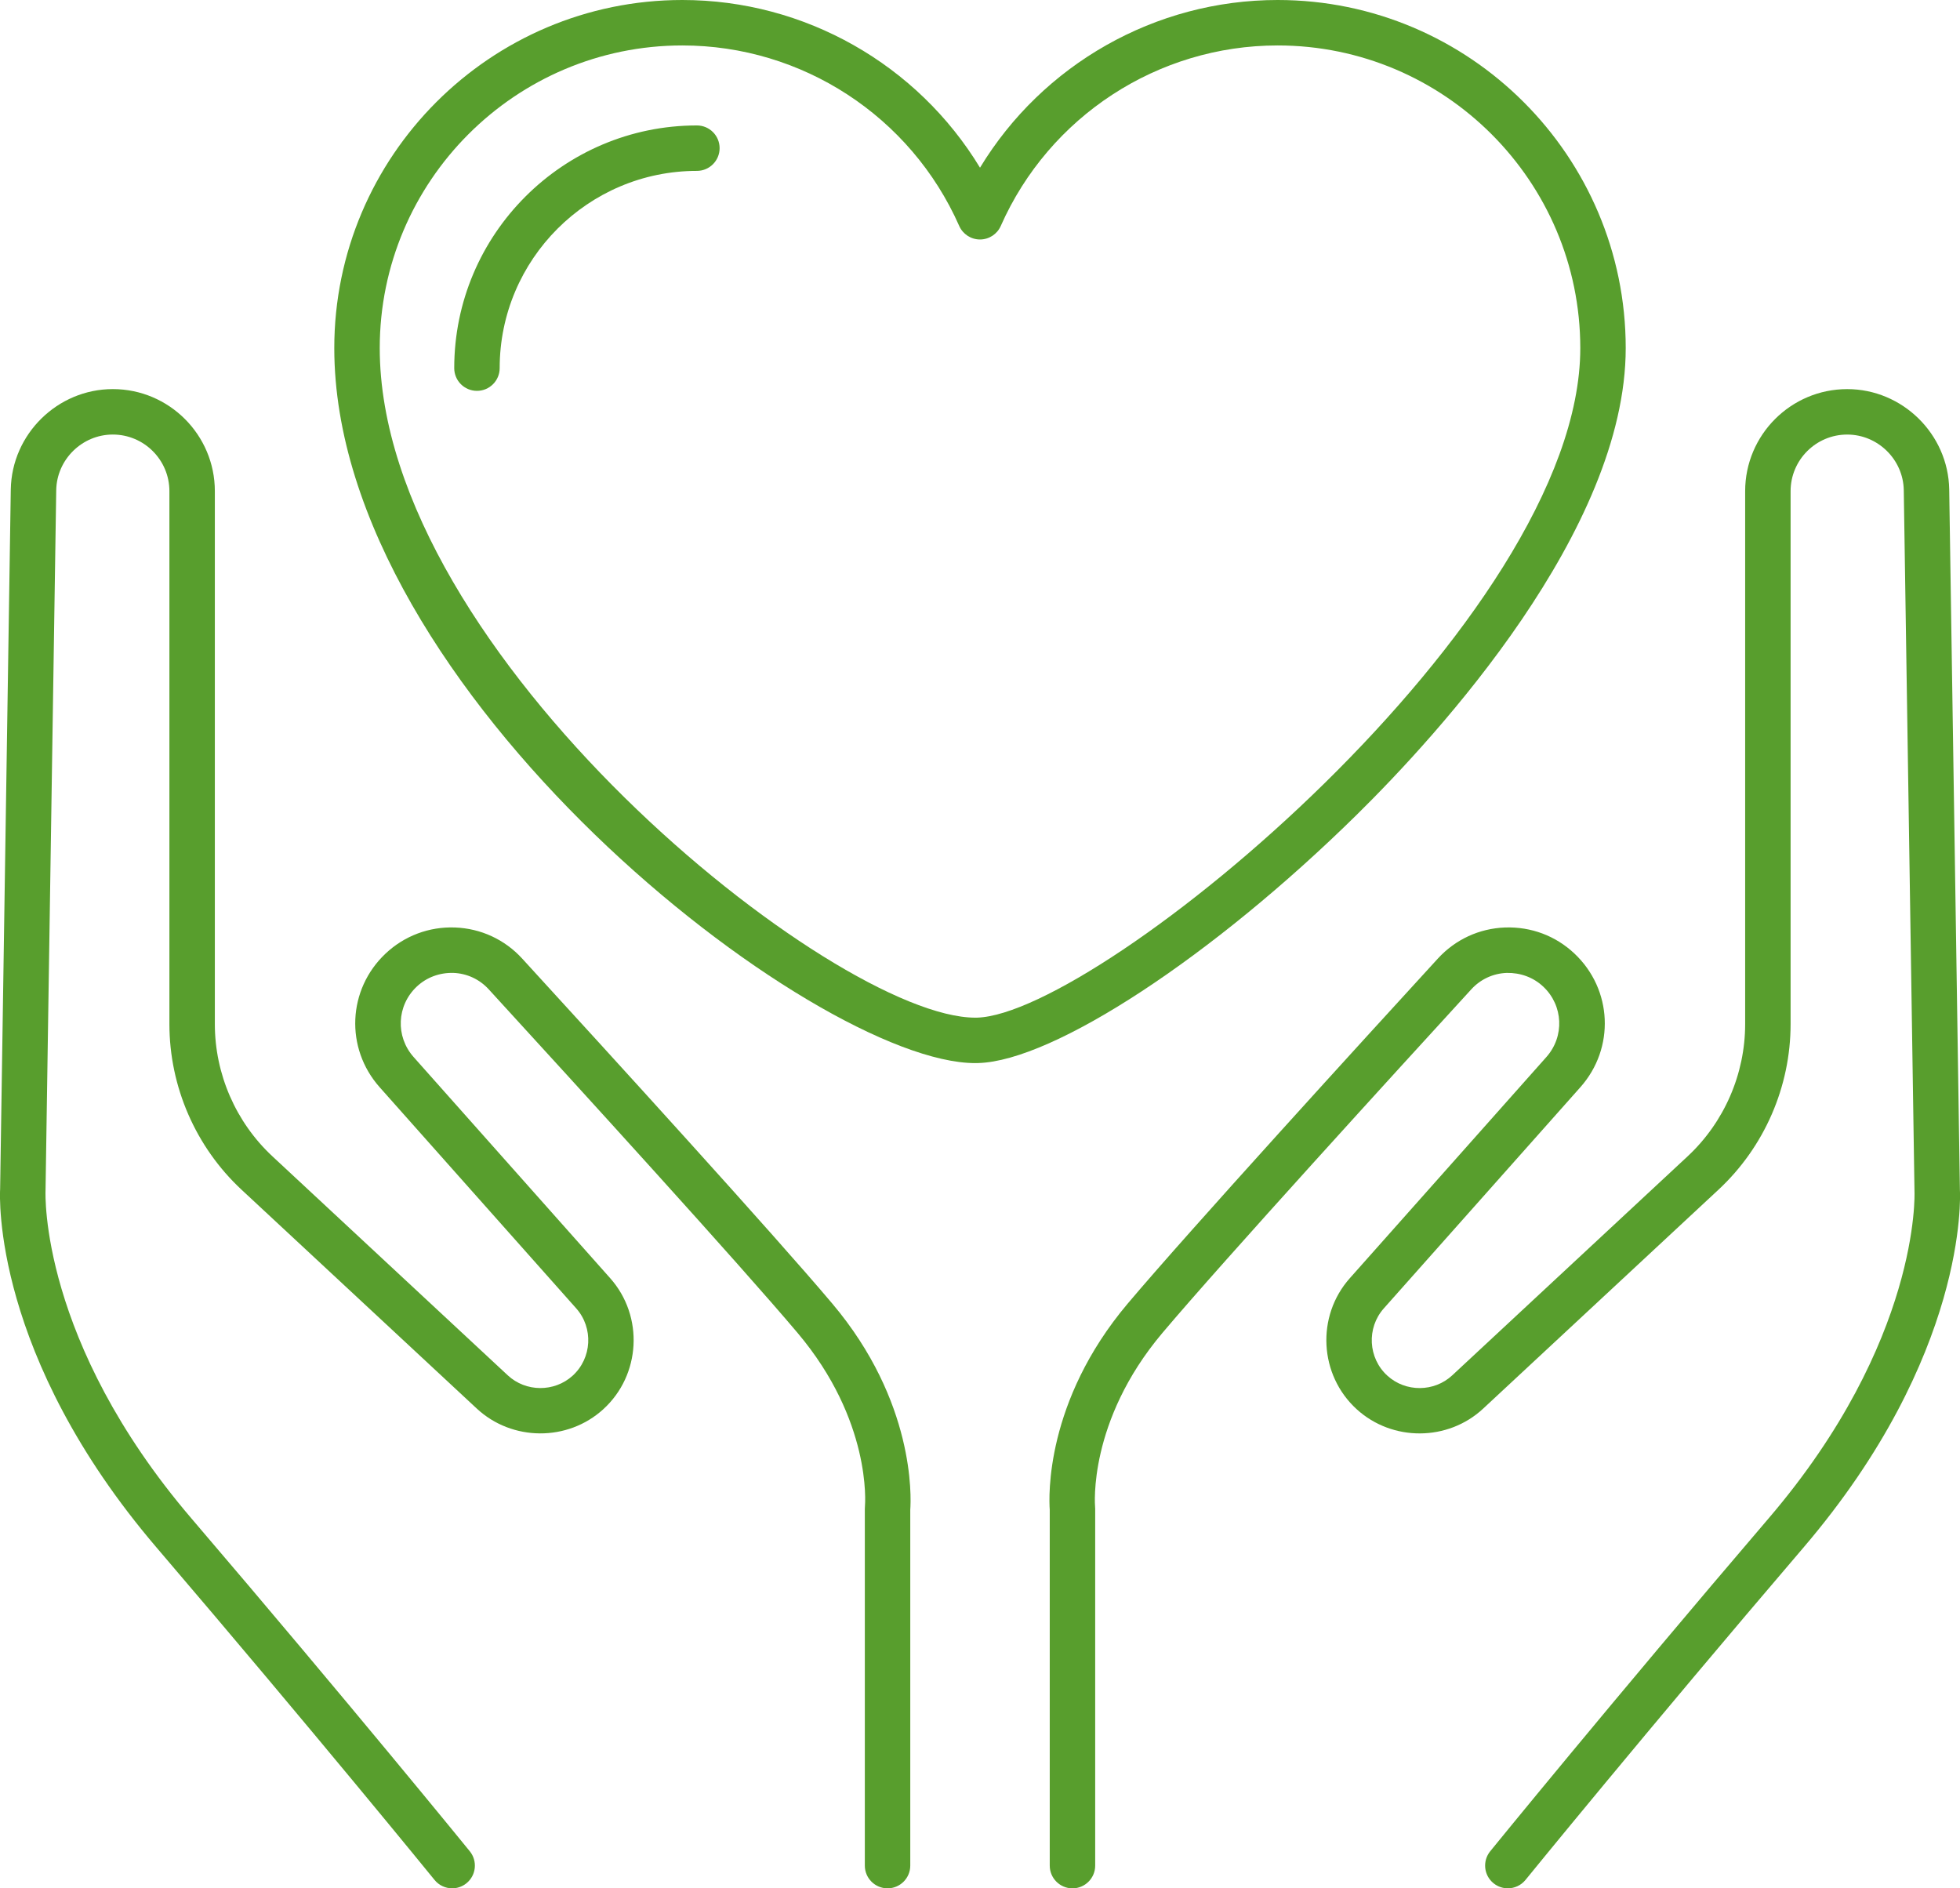 <?xml version="1.0" encoding="utf-8"?>
<!-- Generator: Adobe Illustrator 16.0.0, SVG Export Plug-In . SVG Version: 6.00 Build 0)  -->
<!DOCTYPE svg PUBLIC "-//W3C//DTD SVG 1.1//EN" "http://www.w3.org/Graphics/SVG/1.1/DTD/svg11.dtd">
<svg version="1.1" id="Шар_1" xmlns="http://www.w3.org/2000/svg" xmlns:xlink="http://www.w3.org/1999/xlink" x="0px" y="0px"
	 width="129.397px" height="124.656px" viewBox="0 0 129.397 124.656" enable-background="new 0 0 129.397 124.656"
	 xml:space="preserve">
<g>
	<defs>
		<rect id="SVGID_1_" y="0" width="129.397" height="124.656"/>
	</defs>
	<clipPath id="SVGID_2_">
		<use xlink:href="#SVGID_1_"  overflow="visible"/>
	</clipPath>
	<g clip-path="url(#SVGID_2_)">
		<path fill="#589E2D" d="M29.852,124.656c-0.436,0-0.869-0.189-1.165-0.554c-0.078-0.096-7.896-9.71-18.34-21.929
			C-0.501,89.484-0.018,78.935,0.008,78.491l0.704-46.185c0.065-3.652,3.087-6.62,6.736-6.62c3.714,0,6.736,3.023,6.736,6.738v35.18
			c0,3.302,1.387,6.485,3.805,8.734L33.521,90.79c1.194,1.113,3.076,1.123,4.284,0.026c1.277-1.161,1.383-3.154,0.237-4.444
			l-12.978-14.6c-2.292-2.579-2.121-6.454,0.39-8.822c1.245-1.173,2.876-1.784,4.58-1.723c1.708,0.063,3.286,0.792,4.44,2.053
			C40.438,69.793,51.03,81.412,54.95,86.06c5.453,6.462,5.205,12.765,5.145,13.603v23.494c0,0.828-0.671,1.5-1.5,1.5
			s-1.5-0.672-1.5-1.5V99.603c0-0.048,0.002-0.097,0.007-0.145c0.02-0.223,0.433-5.685-4.444-11.464
			c-3.886-4.607-14.447-16.191-20.396-22.688c-0.608-0.664-1.438-1.048-2.338-1.081c-0.902-0.021-1.757,0.29-2.412,0.907
			c-1.323,1.248-1.413,3.289-0.206,4.647l12.978,14.6c2.233,2.512,2.026,6.396-0.461,8.656c-2.351,2.138-6.017,2.117-8.346-0.049
			L15.945,78.536c-3.025-2.815-4.761-6.8-4.761-10.932v-35.18c0-2.062-1.676-3.738-3.736-3.738c-2.024,0-3.7,1.646-3.736,3.67
			L3.006,78.602c-0.007,0.157-0.382,9.922,9.621,21.623c10.47,12.248,18.31,21.89,18.388,21.985c0.522,0.644,0.425,1.588-0.218,2.11
			C30.519,124.546,30.185,124.656,29.852,124.656z"/>
	</g>
	<g clip-path="url(#SVGID_2_)">
		<path fill="#589E2D" d="M99.545,124.656c-0.332,0-0.667-0.11-0.945-0.336c-0.643-0.522-0.74-1.467-0.218-2.11
			c0.078-0.096,7.917-9.737,18.388-21.985c10.004-11.701,9.628-21.466,9.623-21.563l-0.708-46.309
			c-0.036-2.02-1.712-3.666-3.735-3.666c-2.061,0-3.737,1.677-3.737,3.738v35.18c0,4.132-1.734,8.116-4.76,10.931L97.919,92.987
			c-2.326,2.167-5.992,2.188-8.346,0.048c-2.487-2.261-2.693-6.145-0.459-8.656L102.09,69.78c1.208-1.359,1.118-3.4-0.204-4.646
			c-0.656-0.619-1.512-0.925-2.413-0.908c-0.899,0.033-1.729,0.417-2.337,1.081c-4.784,5.223-16.348,17.889-20.397,22.688
			c-4.925,5.837-4.449,11.408-4.443,11.464c0.005,0.048,0.007,0.097,0.007,0.145v23.554c0,0.828-0.672,1.5-1.5,1.5
			s-1.5-0.672-1.5-1.5V99.662c-0.061-0.838-0.308-7.141,5.144-13.603c4.085-4.842,15.682-17.543,20.478-22.779
			c1.154-1.261,2.731-1.99,4.439-2.053c1.723-0.057,3.337,0.55,4.581,1.723c2.511,2.366,2.683,6.242,0.389,8.822l-12.976,14.6
			c-1.147,1.29-1.041,3.283,0.235,4.443c1.206,1.099,3.089,1.089,4.284-0.024l15.533-14.452c2.417-2.249,3.803-5.433,3.803-8.734
			v-35.18c0-3.715,3.022-6.738,6.737-6.738c3.647,0,6.669,2.968,6.735,6.616l0.706,46.255c0.023,0.378,0.508,10.928-10.34,23.617
			c-10.445,12.219-18.263,21.833-18.341,21.929C100.414,124.467,99.981,124.656,99.545,124.656z"/>
	</g>
	<g clip-path="url(#SVGID_2_)">
		<path fill="#589E2D" d="M64.379,70.18c-10.59-0.003-42.31-24.544-42.31-47.201C22.07,10.309,32.378,0,45.048,0
			c8.094,0,15.522,4.262,19.651,11.07C68.827,4.263,76.256,0,84.349,0c12.671,0,22.979,10.308,22.979,22.978
			c0,12.025-12.415,25.547-17.752,30.803c-9.506,9.359-20.015,16.254-24.988,16.395L64.379,70.18z M45.048,3
			C34.032,3,25.07,11.962,25.07,22.979c0,20.184,29.996,44.199,39.311,44.201l0.123-0.001c8.097-0.229,39.825-26.324,39.825-44.2
			C104.328,11.962,95.365,3,84.349,3C76.444,3,69.27,7.677,66.07,14.915c-0.239,0.543-0.777,0.894-1.372,0.894l0,0
			c-0.594,0-1.132-0.351-1.372-0.894C60.128,7.677,52.953,3,45.048,3z"/>
	</g>
	<g clip-path="url(#SVGID_2_)">
		<path fill="#589E2D" d="M31.488,25.802c-0.829,0-1.5-0.671-1.5-1.5c0-8.834,7.187-16.021,16.02-16.021c0.829,0,1.5,0.671,1.5,1.5
			s-0.671,1.5-1.5,1.5c-7.179,0-13.02,5.841-13.02,13.021C32.988,25.13,32.317,25.802,31.488,25.802z"/>
	</g>
</g>
</svg>
